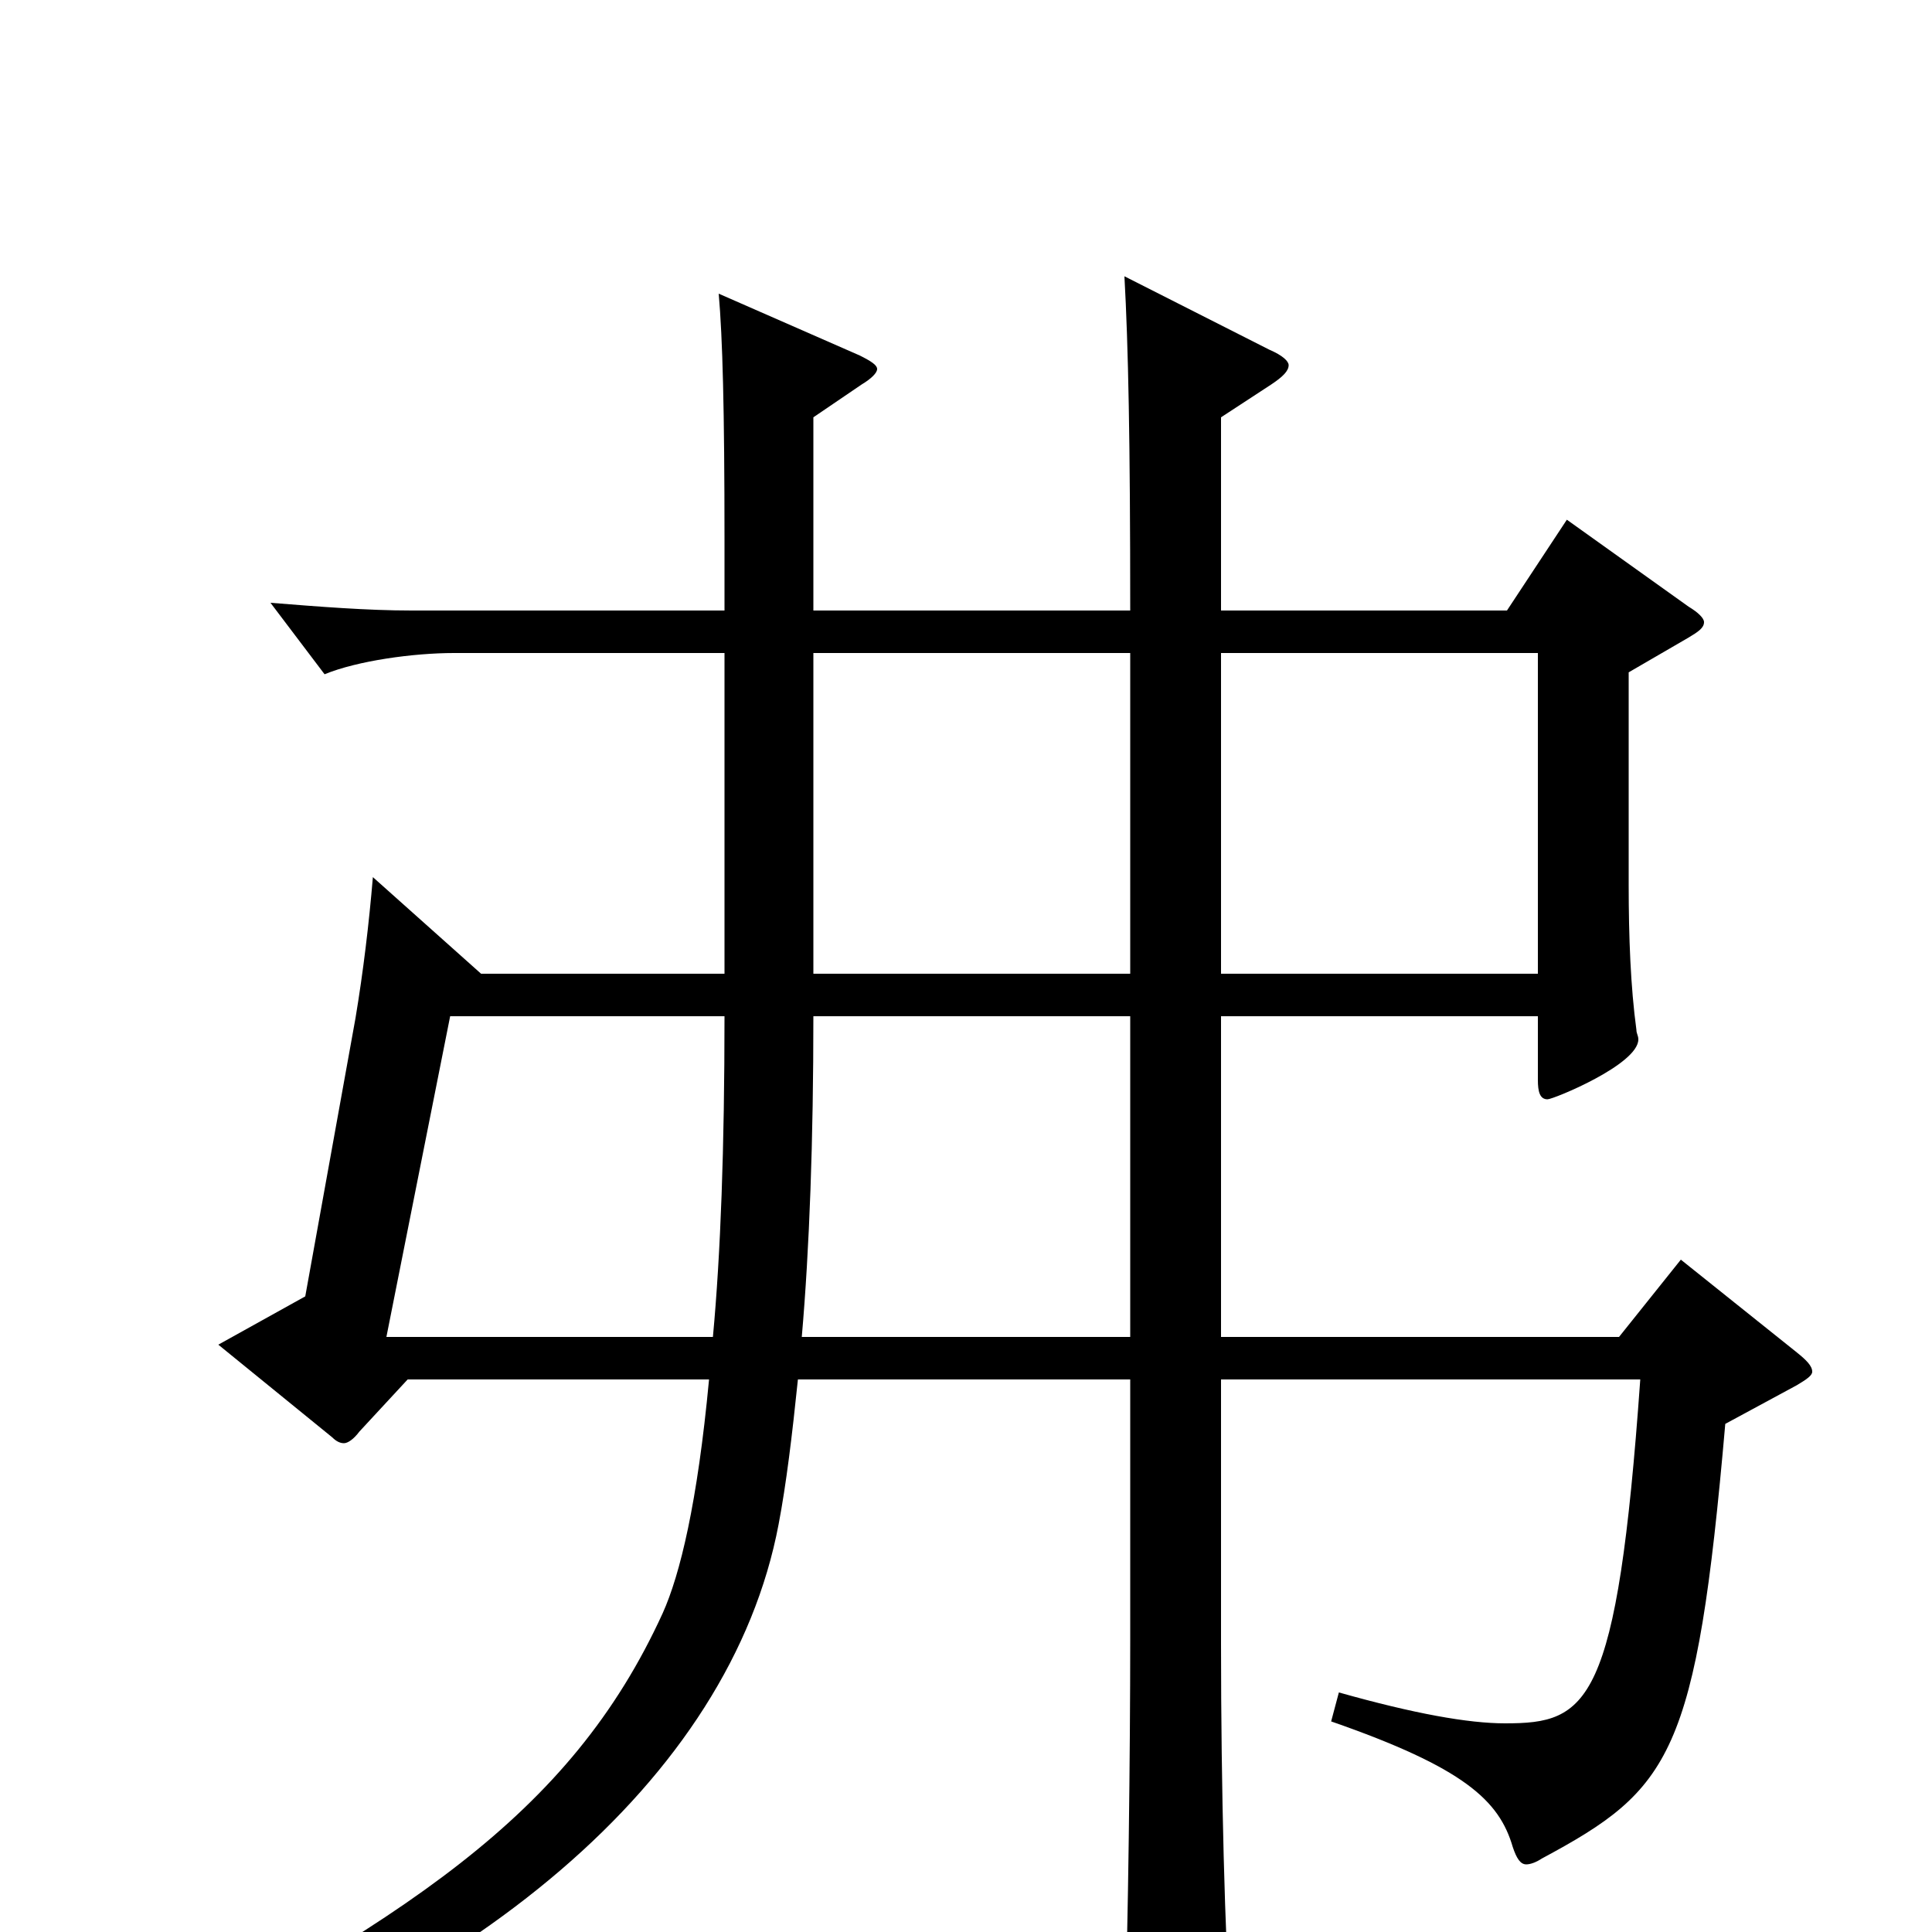 <svg xmlns="http://www.w3.org/2000/svg" viewBox="0 -1000 1000 1000">
	<path fill="#000000" d="M870 -348L838 -308H632V-474H796V-441C796 -435 797 -431 801 -431C804 -431 848 -449 848 -462C848 -464 847 -465 847 -467C844 -489 843 -515 843 -542V-652L874 -670C879 -673 882 -675 882 -678C882 -680 879 -683 874 -686L811 -731L780 -684H632V-784L658 -801C664 -805 667 -808 667 -811C667 -813 664 -816 657 -819L582 -857C584 -821 585 -772 585 -684H421V-784L446 -801C451 -804 454 -807 454 -809C454 -811 451 -813 445 -816L372 -848C374 -825 375 -789 375 -720V-684H213C190 -684 165 -686 140 -688L168 -651C185 -658 214 -662 235 -662H375V-496H249L193 -546C191 -522 188 -497 184 -473L158 -329L113 -304L172 -256C174 -254 176 -253 178 -253C180 -253 183 -255 186 -259L211 -286H367C361 -222 352 -185 343 -165C295 -60 210 -6 47 79L52 93C244 33 378 -79 403 -211C407 -232 410 -257 413 -286H585V-151C585 -94 584 -4 582 55V65C582 81 584 88 591 88C596 88 603 85 612 81C633 71 637 68 637 54V47C634 2 632 -73 632 -149V-286H849C837 -117 822 -108 779 -108C760 -108 732 -113 693 -124L689 -109C758 -85 776 -68 783 -44C785 -38 787 -35 790 -35C792 -35 795 -36 798 -38C865 -74 878 -91 893 -263L930 -283C935 -286 938 -288 938 -290C938 -293 935 -296 930 -300ZM421 -496V-662H585V-496ZM415 -308C419 -354 421 -410 421 -474H585V-308ZM632 -496V-662H796V-496ZM200 -308L233 -474H375C375 -406 373 -351 369 -308Z"/>
</svg>